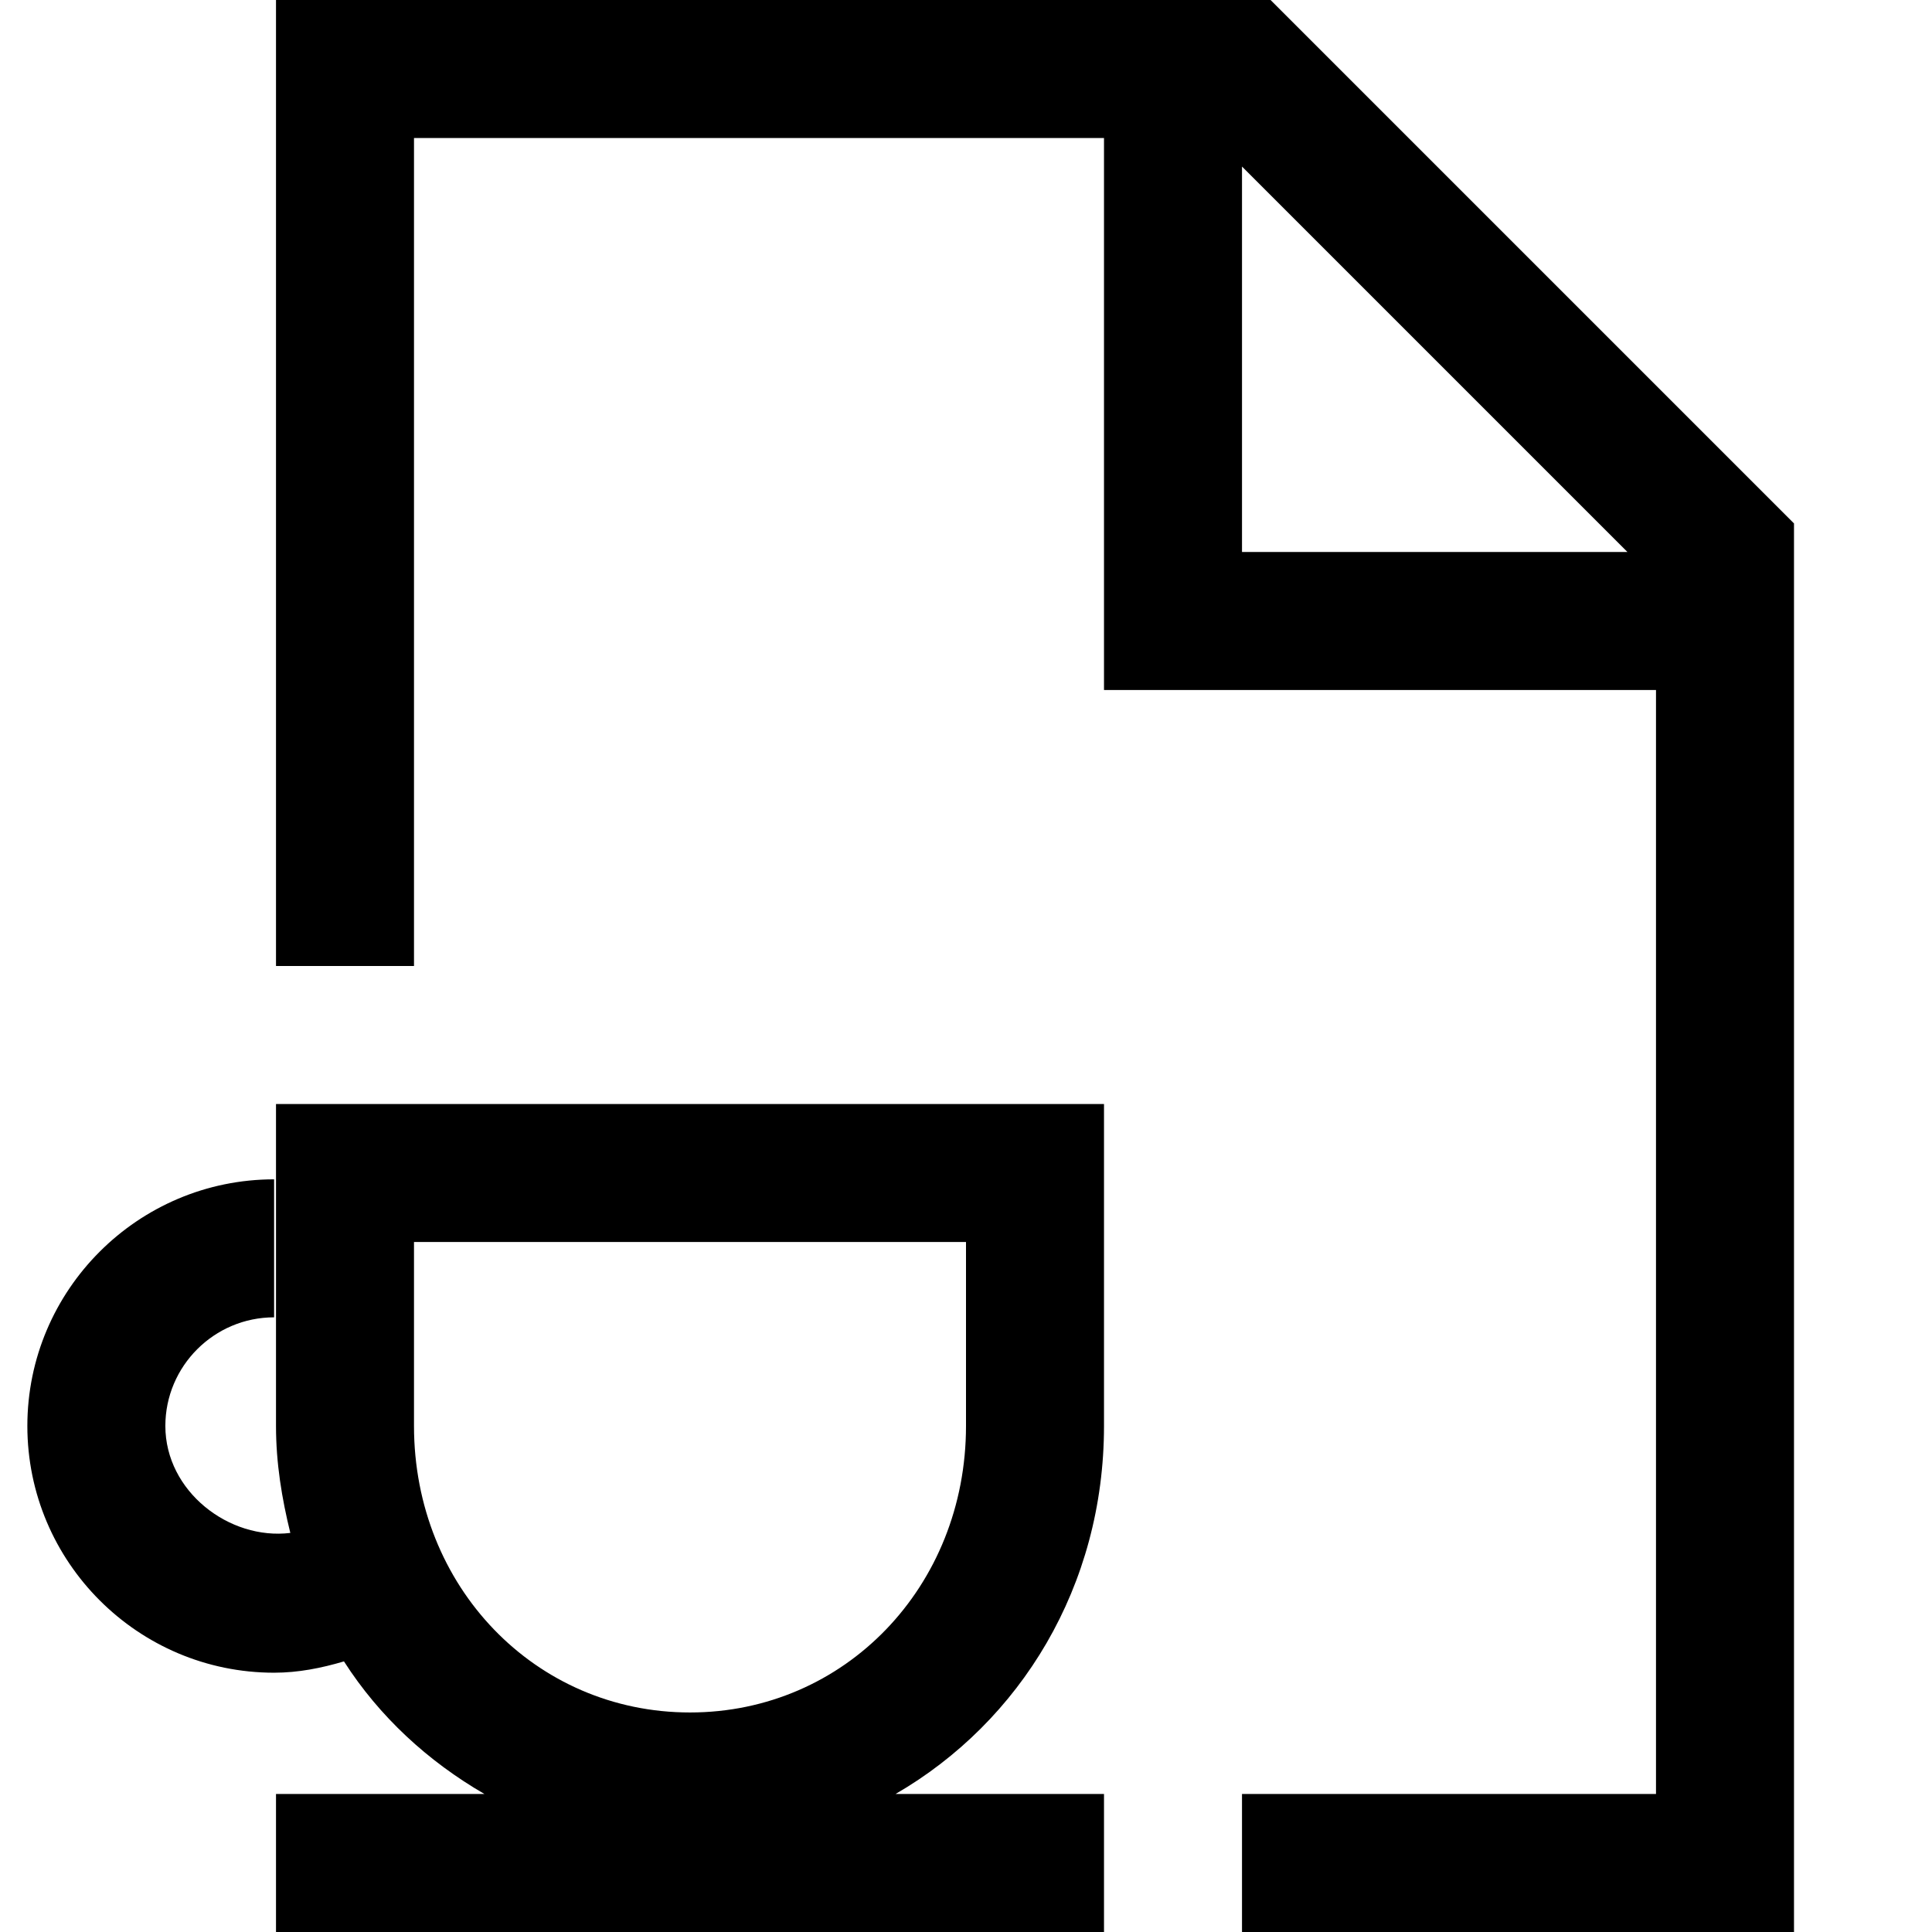 <svg xmlns="http://www.w3.org/2000/svg" viewBox="0 0 448 448" enable-background="new 0 0 448 448"><path d="M294.623 0h-230.623v224h32v-192h160v128h128v256h-96v32h128v-326.625l-121.377-121.375zm-6.623 128v-89.377l89.377 89.377h-89.377zm-224 202.656c0 8.654 1.363 16.859 3.32 24.805-14.18 1.736-28.977-9.652-28.977-24.805 0-13.875 11.313-25.188 25.219-25.188v-32c-31.547 0-57.219 25.656-57.219 57.188 0 31.563 25.672 57.219 57.219 57.219 5.574 0 10.949-1.066 16.197-2.625 8.219 12.838 19.482 23.164 32.58 30.75h-48.339v32h192v-32h-48.34c28.955-16.768 48.34-48.16 48.34-85.344v-74.656h-192v74.656zm32-42.656h128v42.656c0 37.25-28.109 66.438-64 66.438s-64-29.188-64-66.438v-42.656z"/></svg>